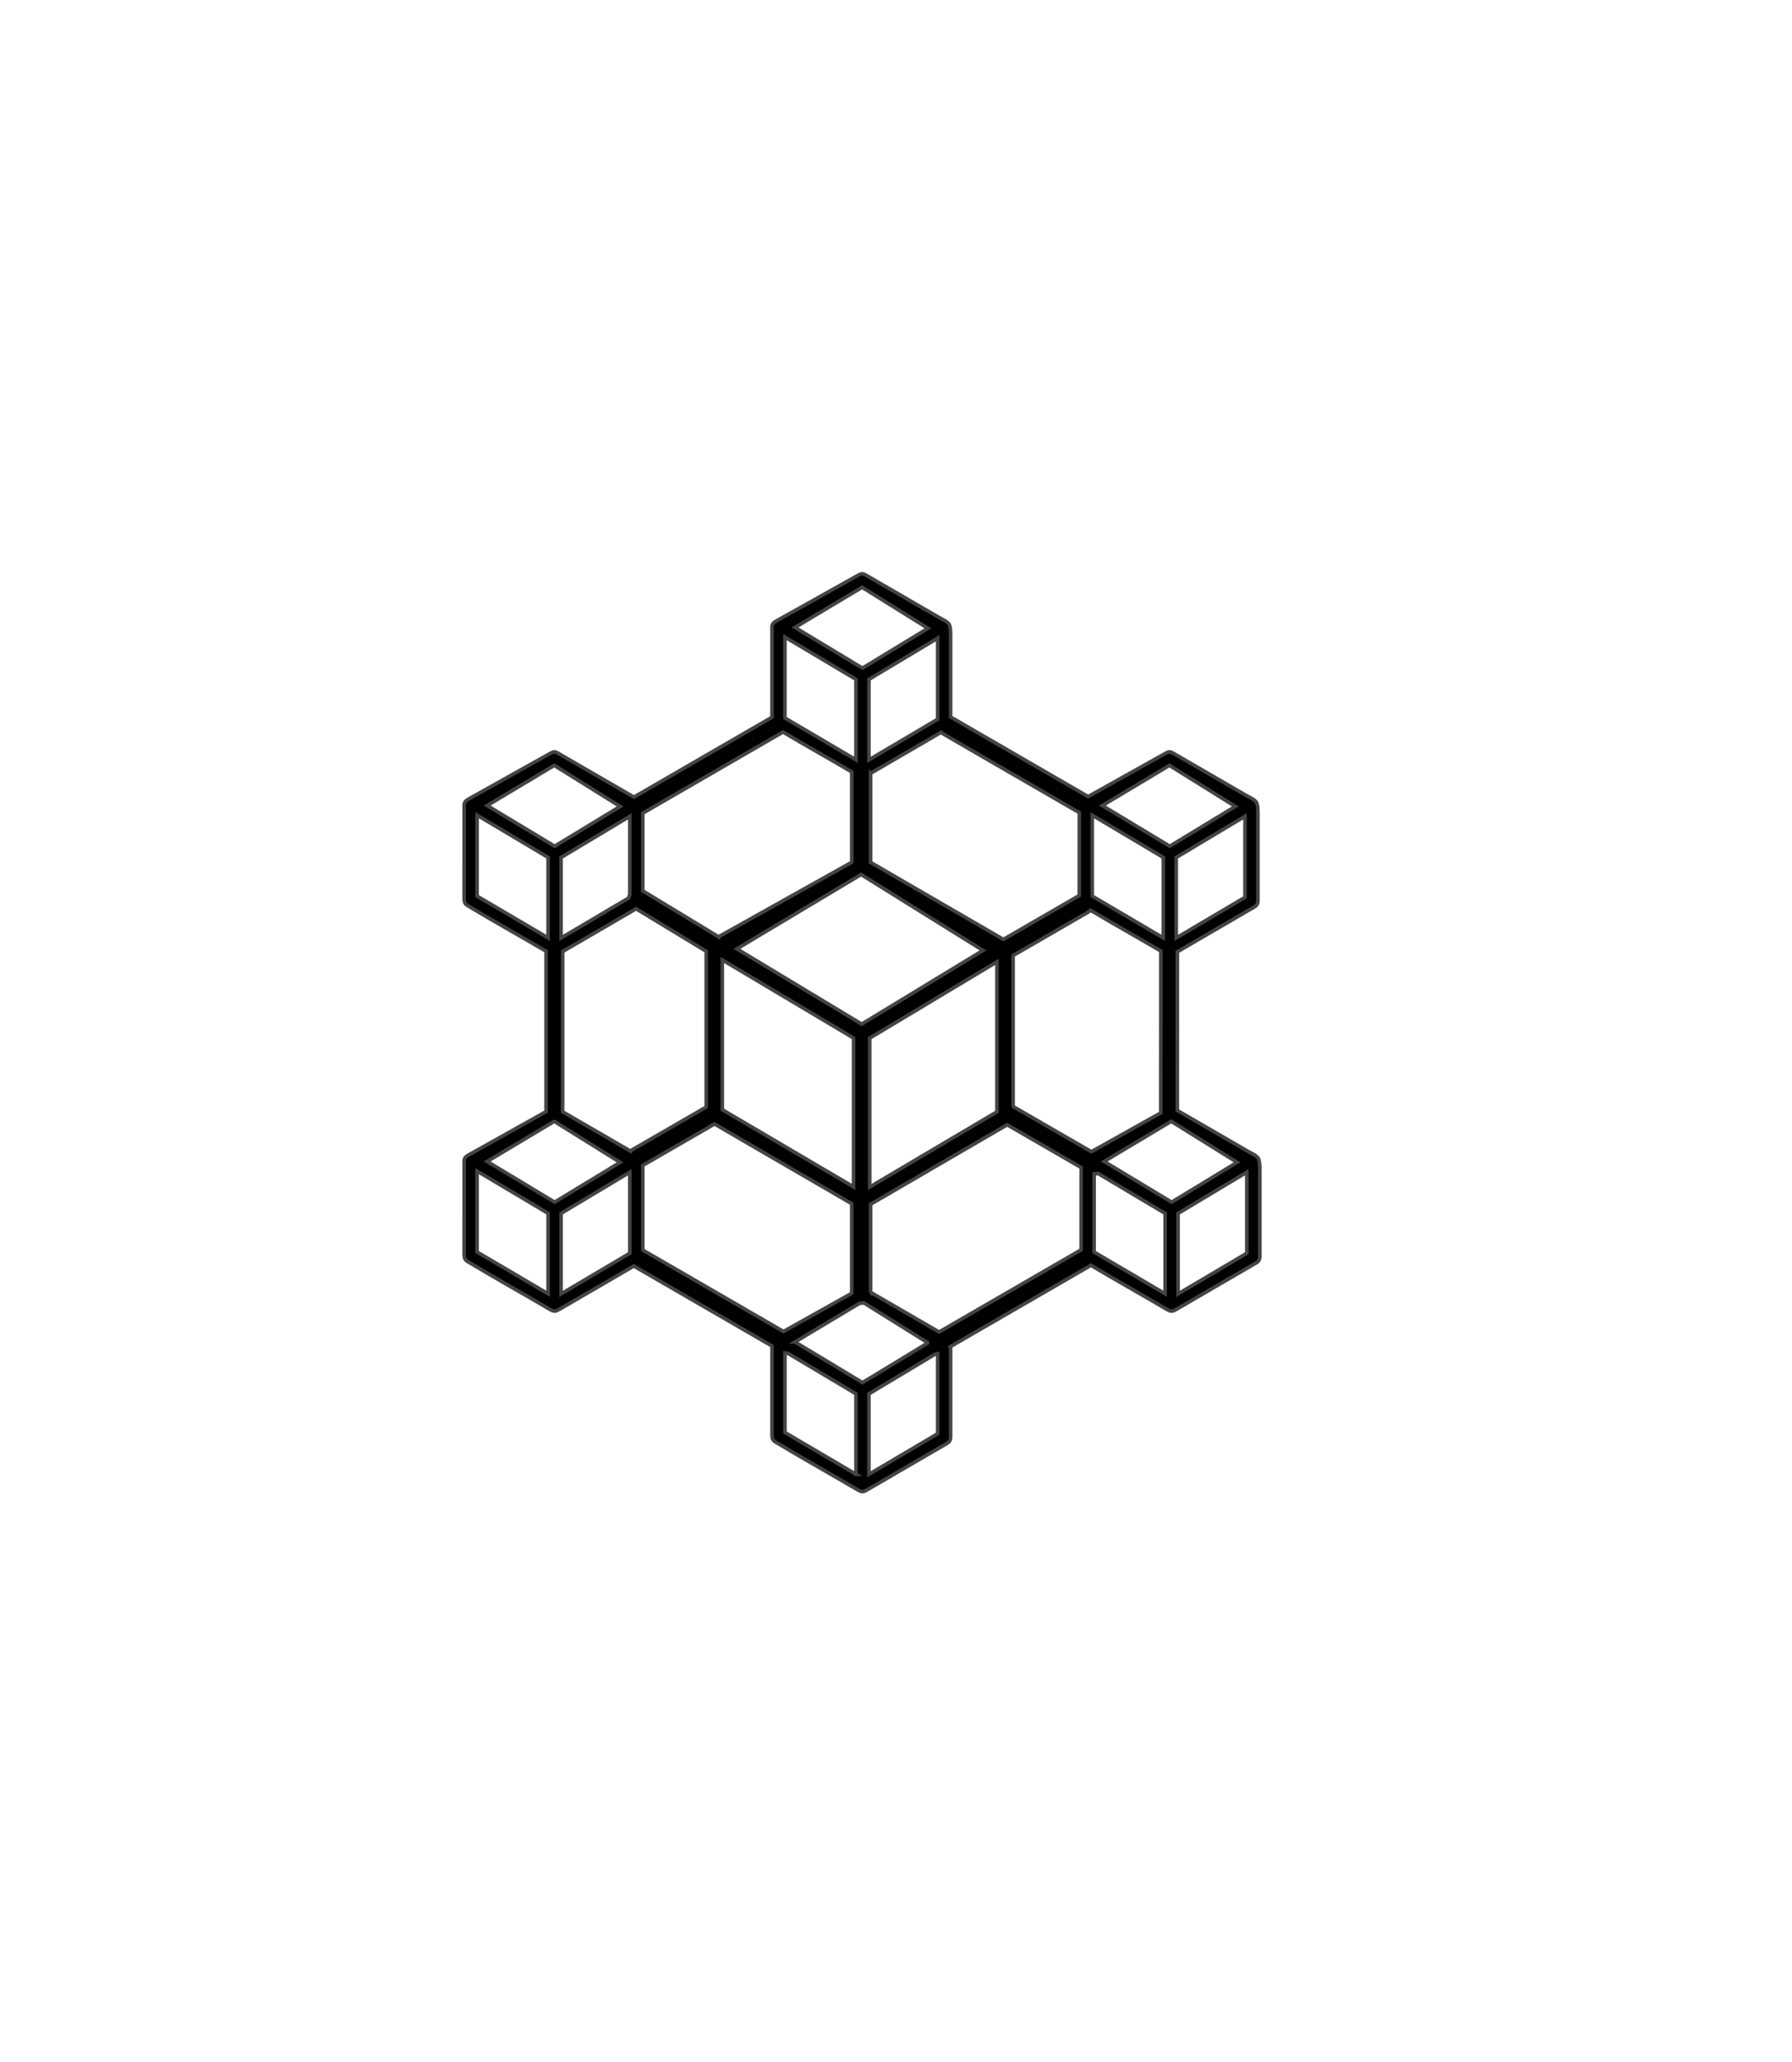 <svg fill="black" stroke="#444444" stroke-width="2"
 shape-rendering="geometricPrecision" text-rendering="geometricPrecision" image-rendering="optimizeQuality" fill-rule="evenodd" clip-rule="evenodd" xmlns="http://www.w3.org/2000/svg" viewBox="0 0 1000 1150">
  <path d="M 400.96 522.46 l 74.34 -41.56 v -50.41 c -12.75 -7.47 -25.72 -14.71 -38.4 -22.26 c -0.17 0.13 -0.34 0.26 -0.53 0.37 l -77.67 44.92 v 43.32 l 0.08 0.05 l 42.18 25.57 z m 36.25 220.13 l 38.09 -21.3 v -49.97 l -76.57 -44.46 l -40.07 23.13 c 0.03 0.74 0.04 1.58 0.04 2.56 v 44.62 l 78.51 45.42 z m 48.63 -21.85 l 37.29 21.59 l 0.95 0.52 l 79.22 -45.81 l 0.02 -45.91 l -41.28 -23.83 l -76.2 44.31 v 49.13 z m 44.61 30.24 l 0.03 2.21 v 48.4 c 0 1.42 -0.66 2.69 -1.94 3.35 l -43.69 25.42 c -3.2 1.86 -3.58 2.12 -6.77 0.23 c -14.38 -8.47 -29.07 -16.62 -43.36 -25.2 c -3.33 -1.92 -4.01 -2.08 -3.93 -5.95 l 0.01 -48.75 l -76.91 -44.49 l -0.19 -0.12 l -40.63 23.63 c -3.2 1.86 -3.58 2.12 -6.77 0.24 c -14.38 -8.48 -29.07 -16.62 -43.36 -25.2 c -3.33 -1.93 -4.01 -2.09 -3.93 -5.96 l 0.01 -51.35 c 0 -1.84 1.33 -2.64 2.66 -3.41 l 0.17 -0.09 l 1.32 -0.74 l 41.55 -23.22 v -89.47 c -13.88 -8.14 -28.02 -16 -41.78 -24.26 c -3.33 -1.93 -4.01 -2.09 -3.93 -5.96 l 0.01 -51.35 c 0 -1.84 1.33 -2.64 2.66 -3.41 l 0.17 -0.09 l 1.32 -0.74 l 44.01 -24.6 c 1.92 -1.06 2.51 -1.01 4.39 0.05 l 39.78 23.03 l 2.45 1.36 l 76.99 -44.52 l 0.01 -50.41 c 0 -1.84 1.33 -2.64 2.66 -3.41 l 0.17 -0.09 l 1.32 -0.74 l 44.01 -24.6 c 1.92 -1.06 2.51 -1.01 4.39 0.06 l 39.78 23.03 l 2.52 1.39 c 4.23 2.26 4.83 2.58 4.83 9.47 v 45.17 l 76.58 44.28 l 0.16 0.1 l 43.24 -24.17 c 1.91 -1.06 2.51 -1.01 4.39 0.05 l 39.78 23.03 l 2.52 1.4 c 4.22 2.26 4.83 2.58 4.83 9.47 v 48.39 c 0 1.42 -0.66 2.69 -1.95 3.35 l -43.01 25.03 l -0.03 88.49 l 38.66 22.38 l 2.52 1.39 c 4.22 2.26 4.83 2.59 4.83 9.47 v 48.39 c 0 1.43 -0.66 2.69 -1.95 3.36 l -43.69 25.41 c -3.2 1.86 -3.57 2.12 -6.76 0.24 c -13.88 -8.18 -28.03 -16.05 -41.85 -24.3 l -0.46 0.32 l -77.84 45.01 z m -86.81 -2.56 l 37.65 22.68 l 36.17 -21.96 l 0.07 -0.42 l -35.52 -22.12 c -0.46 0.13 -0.94 0.2 -1.44 0.2 c -0.23 0 -0.47 -0.01 -0.69 -0.05 l -36.24 21.67 z m 34.01 73.78 v -44.84 l -38.01 -22.62 c -0.53 0.08 -1.07 0.06 -1.61 -0.06 v 44.24 l 39.62 23.28 z m 44.26 -67 l -37.02 22.18 v 44.87 l 38.35 -22.65 v -44.58 c -0.44 0.13 -0.88 0.19 -1.33 0.18 z m -36.07 -323.9 v 49.67 l 74.1 42.94 l 42.1 -24.33 l 0.24 -0.14 l 0.02 -46.21 l -76.18 -44.06 c -0.35 -0.2 -0.68 -0.45 -0.96 -0.74 l -39.32 22.87 z m -42.2 -81.36 l 37.65 22.68 l 36.55 -22.19 l -36.75 -22.88 l -37.45 22.39 z m 34.01 73.79 v -44.85 l -39.62 -23.57 v 45.13 l 39.62 23.29 z m 45.59 -67.8 l -38.35 22.97 v 44.87 l 38.35 -22.65 v -45.19 z m 124.53 264.74 c -0.03 -0.25 -0.04 -0.49 -0.04 -0.74 l 0.05 -89.54 c -13.02 -7.64 -26.27 -15.03 -39.22 -22.74 c -0.35 0.39 -0.78 0.74 -1.26 1.02 l -41.95 24.24 v 84.19 l 43.69 25.22 l 38.73 -21.65 z m -35.06 33.76 c -0.68 0.24 -1.43 0.34 -2.16 0.28 v 43.56 l 39.62 23.29 v -44.85 l -37.46 -22.28 z m 3.45 -6.66 l 37.64 22.68 l 36.56 -22.19 l -36.76 -22.88 l -37.44 22.39 z m 79.6 5.99 l -38.36 22.97 v 44.87 l 38.36 -22.65 v -45.19 z m -344.06 -11.88 l 42.38 -24.47 v -86.86 l -39.11 -23.72 l -40.99 23.85 v 89.37 l 37.37 21.64 l 0.35 0.19 z m -42.12 -16.33 l -0.23 0.01 l -0.32 -0.01 l -37.17 22.22 l 37.65 22.68 l 36.55 -22.19 l -36.48 -22.71 z m -3.71 96.01 v -44.85 l -39.62 -23.57 v 45.13 l 39.62 23.29 z m 45.59 -67.8 l -38.35 22.97 v 44.87 l 38.35 -22.65 v -45.19 z m -0.61 -152.95 c 0.07 -0.67 0.28 -1.32 0.61 -1.94 v -43.61 l -38.35 22.97 v 44.87 l 37.74 -22.29 z m -78.99 -51.54 l 37.65 22.68 l 36.55 -22.19 l -36.75 -22.88 l -37.45 22.39 z m 34.01 73.79 v -44.85 l -39.62 -23.57 v 45.13 l 39.62 23.29 z m 309.27 -73.79 l 37.64 22.68 l 36.56 -22.19 l -36.76 -22.88 l -37.44 22.39 z m 34.01 73.79 v -44.85 l -39.62 -23.57 v 45.13 l 39.62 23.29 z m 45.59 -67.8 l -38.36 22.97 v 44.87 l 38.36 -22.65 v -45.19 z m -218.42 206.67 v -82.99 l -73.25 -43.58 v 83.52 l 73.25 43.05 z m 80.02 -125.5 l -71.02 42.56 v 83.02 l 71.02 -41.95 v -83.63 z m -75.81 -48.7 l -69.33 41.45 l 69.65 41.97 l 67.68 -41.09 l -68 -42.33 z"/>
</svg>